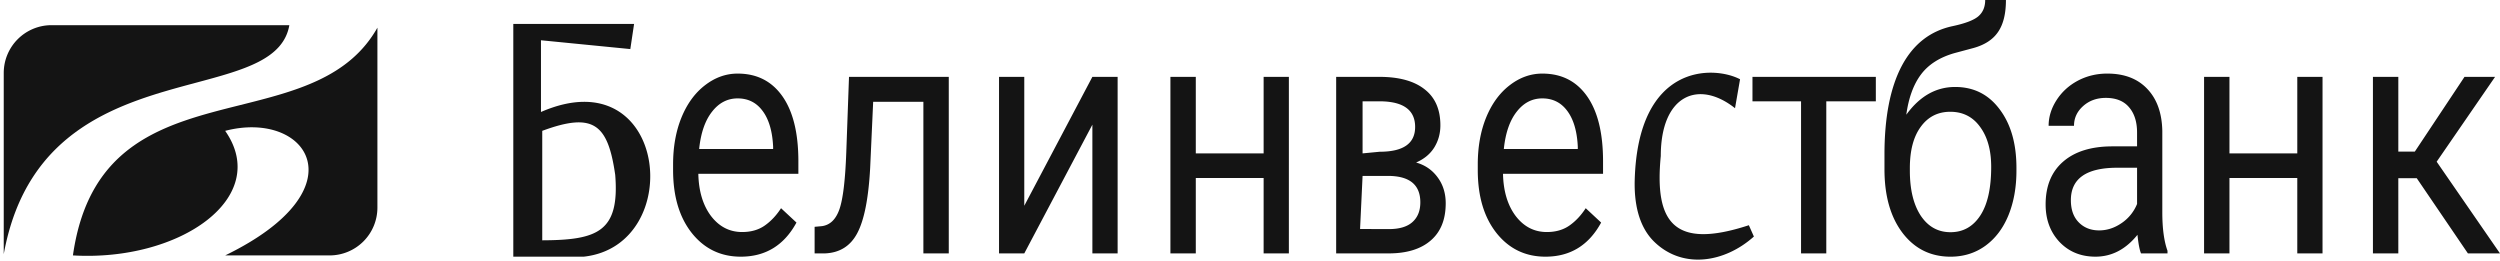 <svg width="374" height="39" viewBox="0 0 374 39" fill="none" xmlns="http://www.w3.org/2000/svg"><path d="M.559 38.022V10.917A7.153 7.153 0 017.71 3.765h35.575c-.888 5.104-6.804 6.69-14.003 8.62C18.164 15.367 3.986 19.17.56 38.023z" fill="#141414"/><path d="M33.686 19.576c6.965 9.976-6.776 19.575-22.775 18.634 2.387-16.817 13.842-19.688 25.03-22.491 8.22-2.06 16.295-4.083 20.52-11.578v26.917a7.153 7.153 0 01-7.152 7.152H33.686c20.517-9.976 12.235-21.834 0-18.634z" fill="#141414"/><path fill-rule="evenodd" clip-rule="evenodd" d="M299.148 16.355c-1.661-2.23-3.879-3.344-6.656-3.344-2.872 0-5.308 1.383-7.309 4.15.34-2.506 1.068-4.508 2.185-6.005 1.129-1.514 2.817-2.588 5.063-3.223l2.817-.756c1.688-.472 2.913-1.278 3.675-2.417.776-1.14 1.164-2.726 1.164-4.76h-3.103c0 1.025-.334 1.83-1.001 2.417-.667.586-1.953 1.082-3.858 1.489-3.362.716-5.908 2.71-7.636 5.98-1.715 3.271-2.573 7.682-2.573 13.231v2.197c0 3.987.905 7.169 2.716 9.545 1.81 2.36 4.199 3.54 7.166 3.54 1.96 0 3.689-.538 5.186-1.612 1.511-1.09 2.667-2.612 3.471-4.565.803-1.969 1.204-4.198 1.204-6.688v-.415c0-3.63-.837-6.55-2.511-8.764zm-11.801 2.612c1.089-1.497 2.559-2.246 4.41-2.246 1.892 0 3.382.757 4.471 2.27 1.103 1.498 1.654 3.491 1.654 5.981 0 3.19-.544 5.615-1.633 7.275-1.089 1.66-2.573 2.49-4.451 2.49-1.865 0-3.348-.822-4.451-2.466-1.089-1.66-1.633-3.906-1.633-6.737v-.39c0-2.637.544-4.696 1.633-6.177zM103.512 34.883c1.878 2.343 4.314 3.515 7.309 3.515 3.702 0 6.479-1.7 8.33-5.102l-2.307-2.148c-.694 1.074-1.504 1.937-2.43 2.588-.925.65-2.055.976-3.389.976-1.878 0-3.43-.797-4.655-2.392-1.211-1.611-1.844-3.719-1.899-6.323h14.966v-1.88c0-4.214-.797-7.453-2.389-9.715-1.593-2.262-3.825-3.393-6.697-3.393-1.755 0-3.389.586-4.9 1.758-1.497 1.155-2.667 2.766-3.511 4.833-.831 2.05-1.246 4.386-1.246 7.006v.83c0 3.938.939 7.087 2.818 9.447zm3.001-18.162c1.034-1.334 2.314-2.001 3.838-2.001 1.579 0 2.831.634 3.757 1.904.926 1.253 1.443 3.027 1.552 5.321v.342h-11.066c.245-2.392.885-4.247 1.919-5.566zm35.423 21.189V11.498h-14.925l-.408 11.302c-.15 4.133-.49 6.965-1.021 8.495-.531 1.53-1.409 2.376-2.634 2.538l-1.082.098v3.979h1.511c2.232-.081 3.859-1.099 4.88-3.051 1.034-1.953 1.674-5.2 1.919-9.74l.449-9.887h7.513V37.91h3.798zm21.484-26.412h3.777V37.91h-3.777V18.65l-10.188 19.26h-3.777V11.498h3.777v19.284l10.188-19.285zm25.618 26.412h3.777V11.498h-3.777v11.448h-10.147V11.497h-3.797V37.91h3.797V26.632h10.147V37.91zm10.852 0V11.498h6.466c2.94 0 5.193.618 6.758 1.855 1.579 1.22 2.368 3.019 2.368 5.394 0 1.221-.306 2.328-.918 3.32-.613.977-1.518 1.725-2.716 2.246 1.334.374 2.403 1.107 3.206 2.197.816 1.09 1.225 2.392 1.225 3.906 0 2.425-.749 4.28-2.246 5.565-1.484 1.286-3.587 1.929-6.309 1.929h-7.834zm3.952-11.595l-.376 7.942 4.299.016c1.579 0 2.756-.35 3.532-1.05.789-.7 1.184-1.684 1.184-2.954 0-2.636-1.62-3.954-4.859-3.954h-3.78zm0-3.369l2.555-.244c3.539 0 5.308-1.237 5.308-3.71 0-2.474-1.674-3.752-5.022-3.833h-2.841v7.787zm20.05 11.937c1.878 2.343 4.314 3.515 7.309 3.515 3.702 0 6.479-1.7 8.33-5.102l-2.307-2.148c-.695 1.074-1.505 1.937-2.43 2.588-.926.65-2.055.976-3.389.976-1.879 0-3.43-.797-4.655-2.392-1.212-1.611-1.844-3.719-1.899-6.323h14.965v-1.88c0-4.214-.796-7.453-2.388-9.715-1.593-2.262-3.825-3.393-6.697-3.393-1.756 0-3.389.586-4.9 1.758-1.497 1.155-2.668 2.766-3.512 4.833-.83 2.05-1.245 4.386-1.245 7.006v.83c0 3.938.939 7.087 2.818 9.447zm3.001-18.162c1.034-1.334 2.314-2.001 3.838-2.001 1.579 0 2.831.634 3.757 1.904.925 1.253 1.442 3.027 1.551 5.321v.342h-11.065c.245-2.392.884-4.247 1.919-5.566zm53.732-1.562h-7.411v22.75h-3.777V15.16h-7.268v-3.662h18.456v3.662zm39.672 22.75c-.218-.52-.395-1.447-.531-2.782-1.756 2.18-3.852 3.271-6.288 3.271-2.178 0-3.968-.732-5.37-2.197-1.388-1.48-2.082-3.352-2.082-5.614 0-2.75.871-4.883 2.613-6.396 1.756-1.53 4.219-2.294 7.391-2.294h3.675v-2.075c0-1.579-.395-2.832-1.184-3.76-.79-.944-1.954-1.416-3.492-1.416-1.347 0-2.477.407-3.389 1.221-.912.814-1.368 1.798-1.368 2.954h-3.797c0-1.319.388-2.588 1.164-3.808.789-1.237 1.851-2.214 3.185-2.93 1.347-.716 2.824-1.074 4.43-1.074 2.545 0 4.539.765 5.982 2.295 1.443 1.513 2.191 3.604 2.246 6.273v12.157c0 2.425.258 4.353.776 5.785v.39h-3.961zm-6.268-3.441c1.184 0 2.307-.366 3.369-1.099a6.288 6.288 0 002.307-2.855v-5.42h-2.961c-4.627 0-6.941 1.62-6.941 4.858 0 1.416.395 2.522 1.184 3.32.789.797 1.803 1.196 3.042 1.196zm29.645 3.442h3.777V11.498h-3.777v11.448h-10.147V11.497h-3.798V37.91h3.798V26.632h10.147V37.91zm17.871-11.253h-2.757V37.91h-3.797V11.498h3.797v11.18h2.471l7.431-11.18h4.574l-8.738 12.693 9.473 13.719h-4.798l-7.656-11.253zM94.859 3.577l-.564 3.764L80.93 6.023v10.73c19.01-8.283 21.834 19.951 6.4 21.645H76.79V3.576h18.07zM81.12 19.575V35.95c8.245-.033 11.6-1.26 10.917-9.787-1.092-7.578-3.212-9.442-10.917-6.588zm179.192-7.718l-.753 4.33c-5.459-4.33-11.106-1.97-11.106 7.152-.954 9.815 1.833 14.077 13.176 10.353l.753 1.694c-4.352 3.901-10.617 4.931-14.887.802-2.413-2.334-3.037-5.917-2.941-9.273.498-17.45 11.782-17.132 15.758-15.058z" fill="#141414"/></svg>